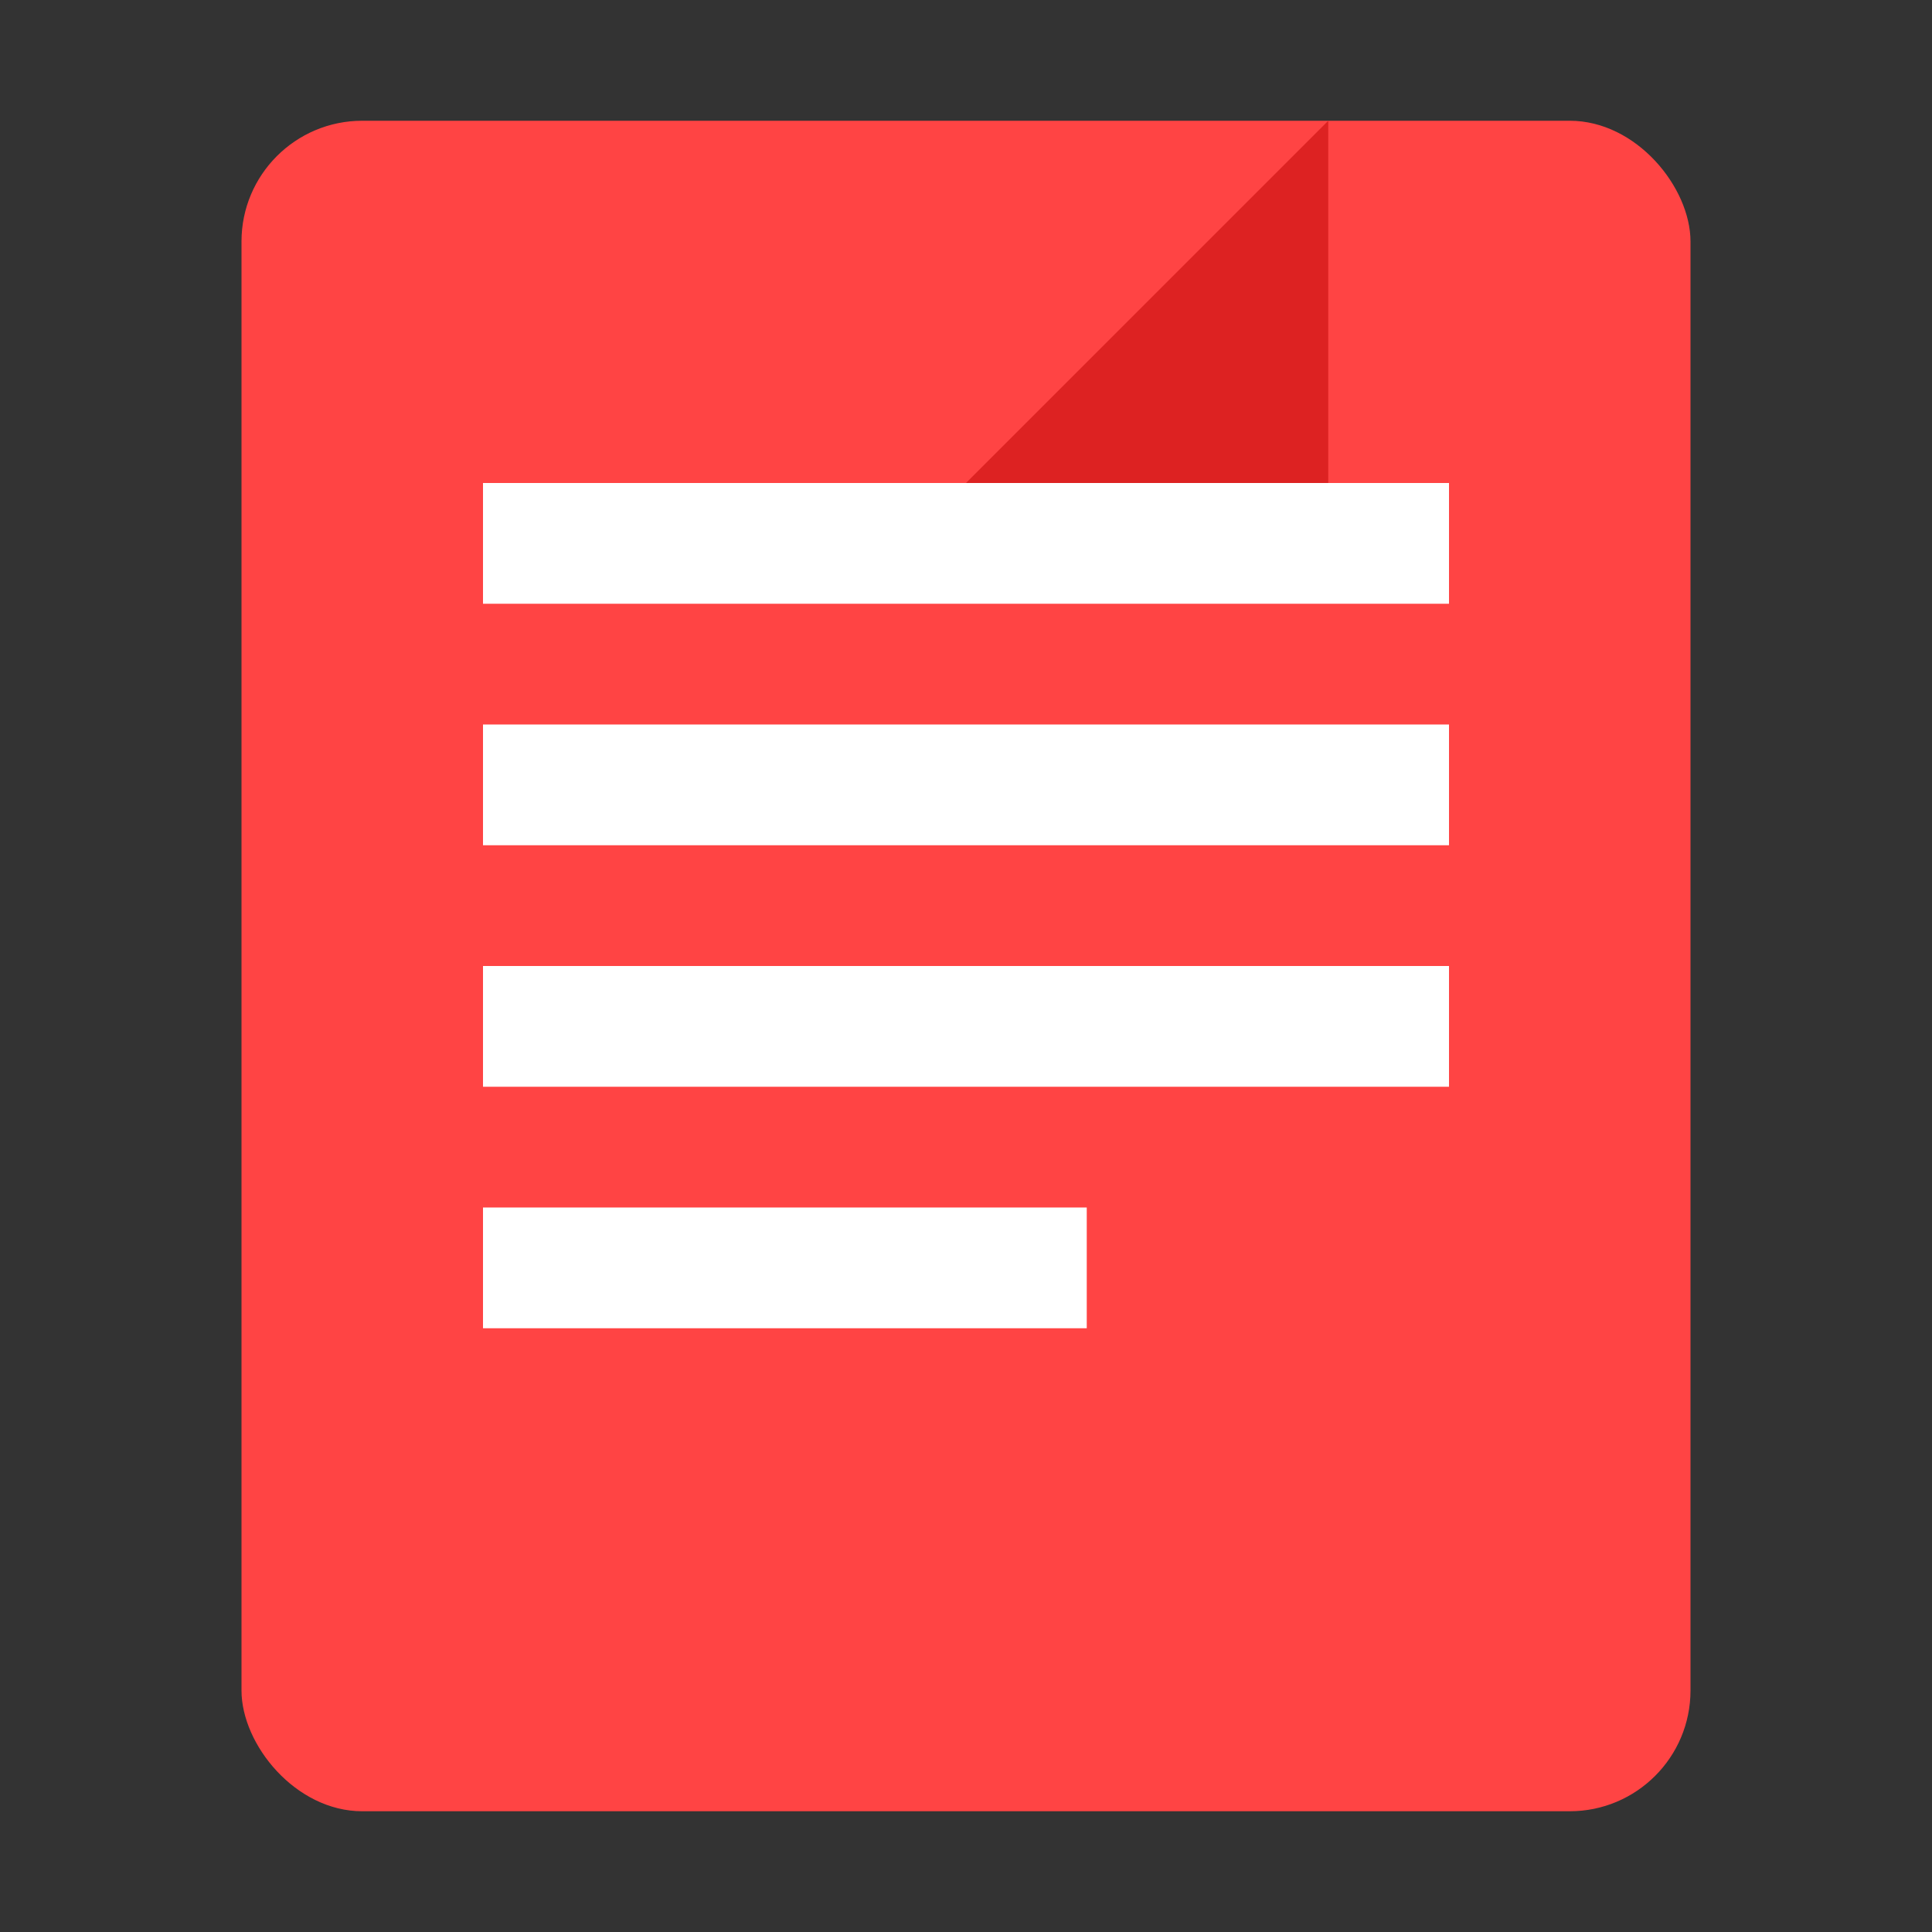 <?xml version="1.0" encoding="UTF-8"?>
<svg width="32" height="32" viewBox="0 0 32 32" fill="none" xmlns="http://www.w3.org/2000/svg">
  <rect x="0" y="0" width="32" height="32" fill="#333333" stroke="none"/>
  <rect x="4" y="2" width="24" height="28" rx="2" fill="#FF4444"/>
  <rect x="8" y="8" width="16" height="2" fill="white"/>
  <rect x="8" y="12" width="16" height="2" fill="white"/>
  <rect x="8" y="16" width="16" height="2" fill="white"/>
  <rect x="8" y="20" width="10" height="2" fill="white"/>
  <path d="M22 2L16 8H22V2Z" fill="#DD2222"/>
</svg> 